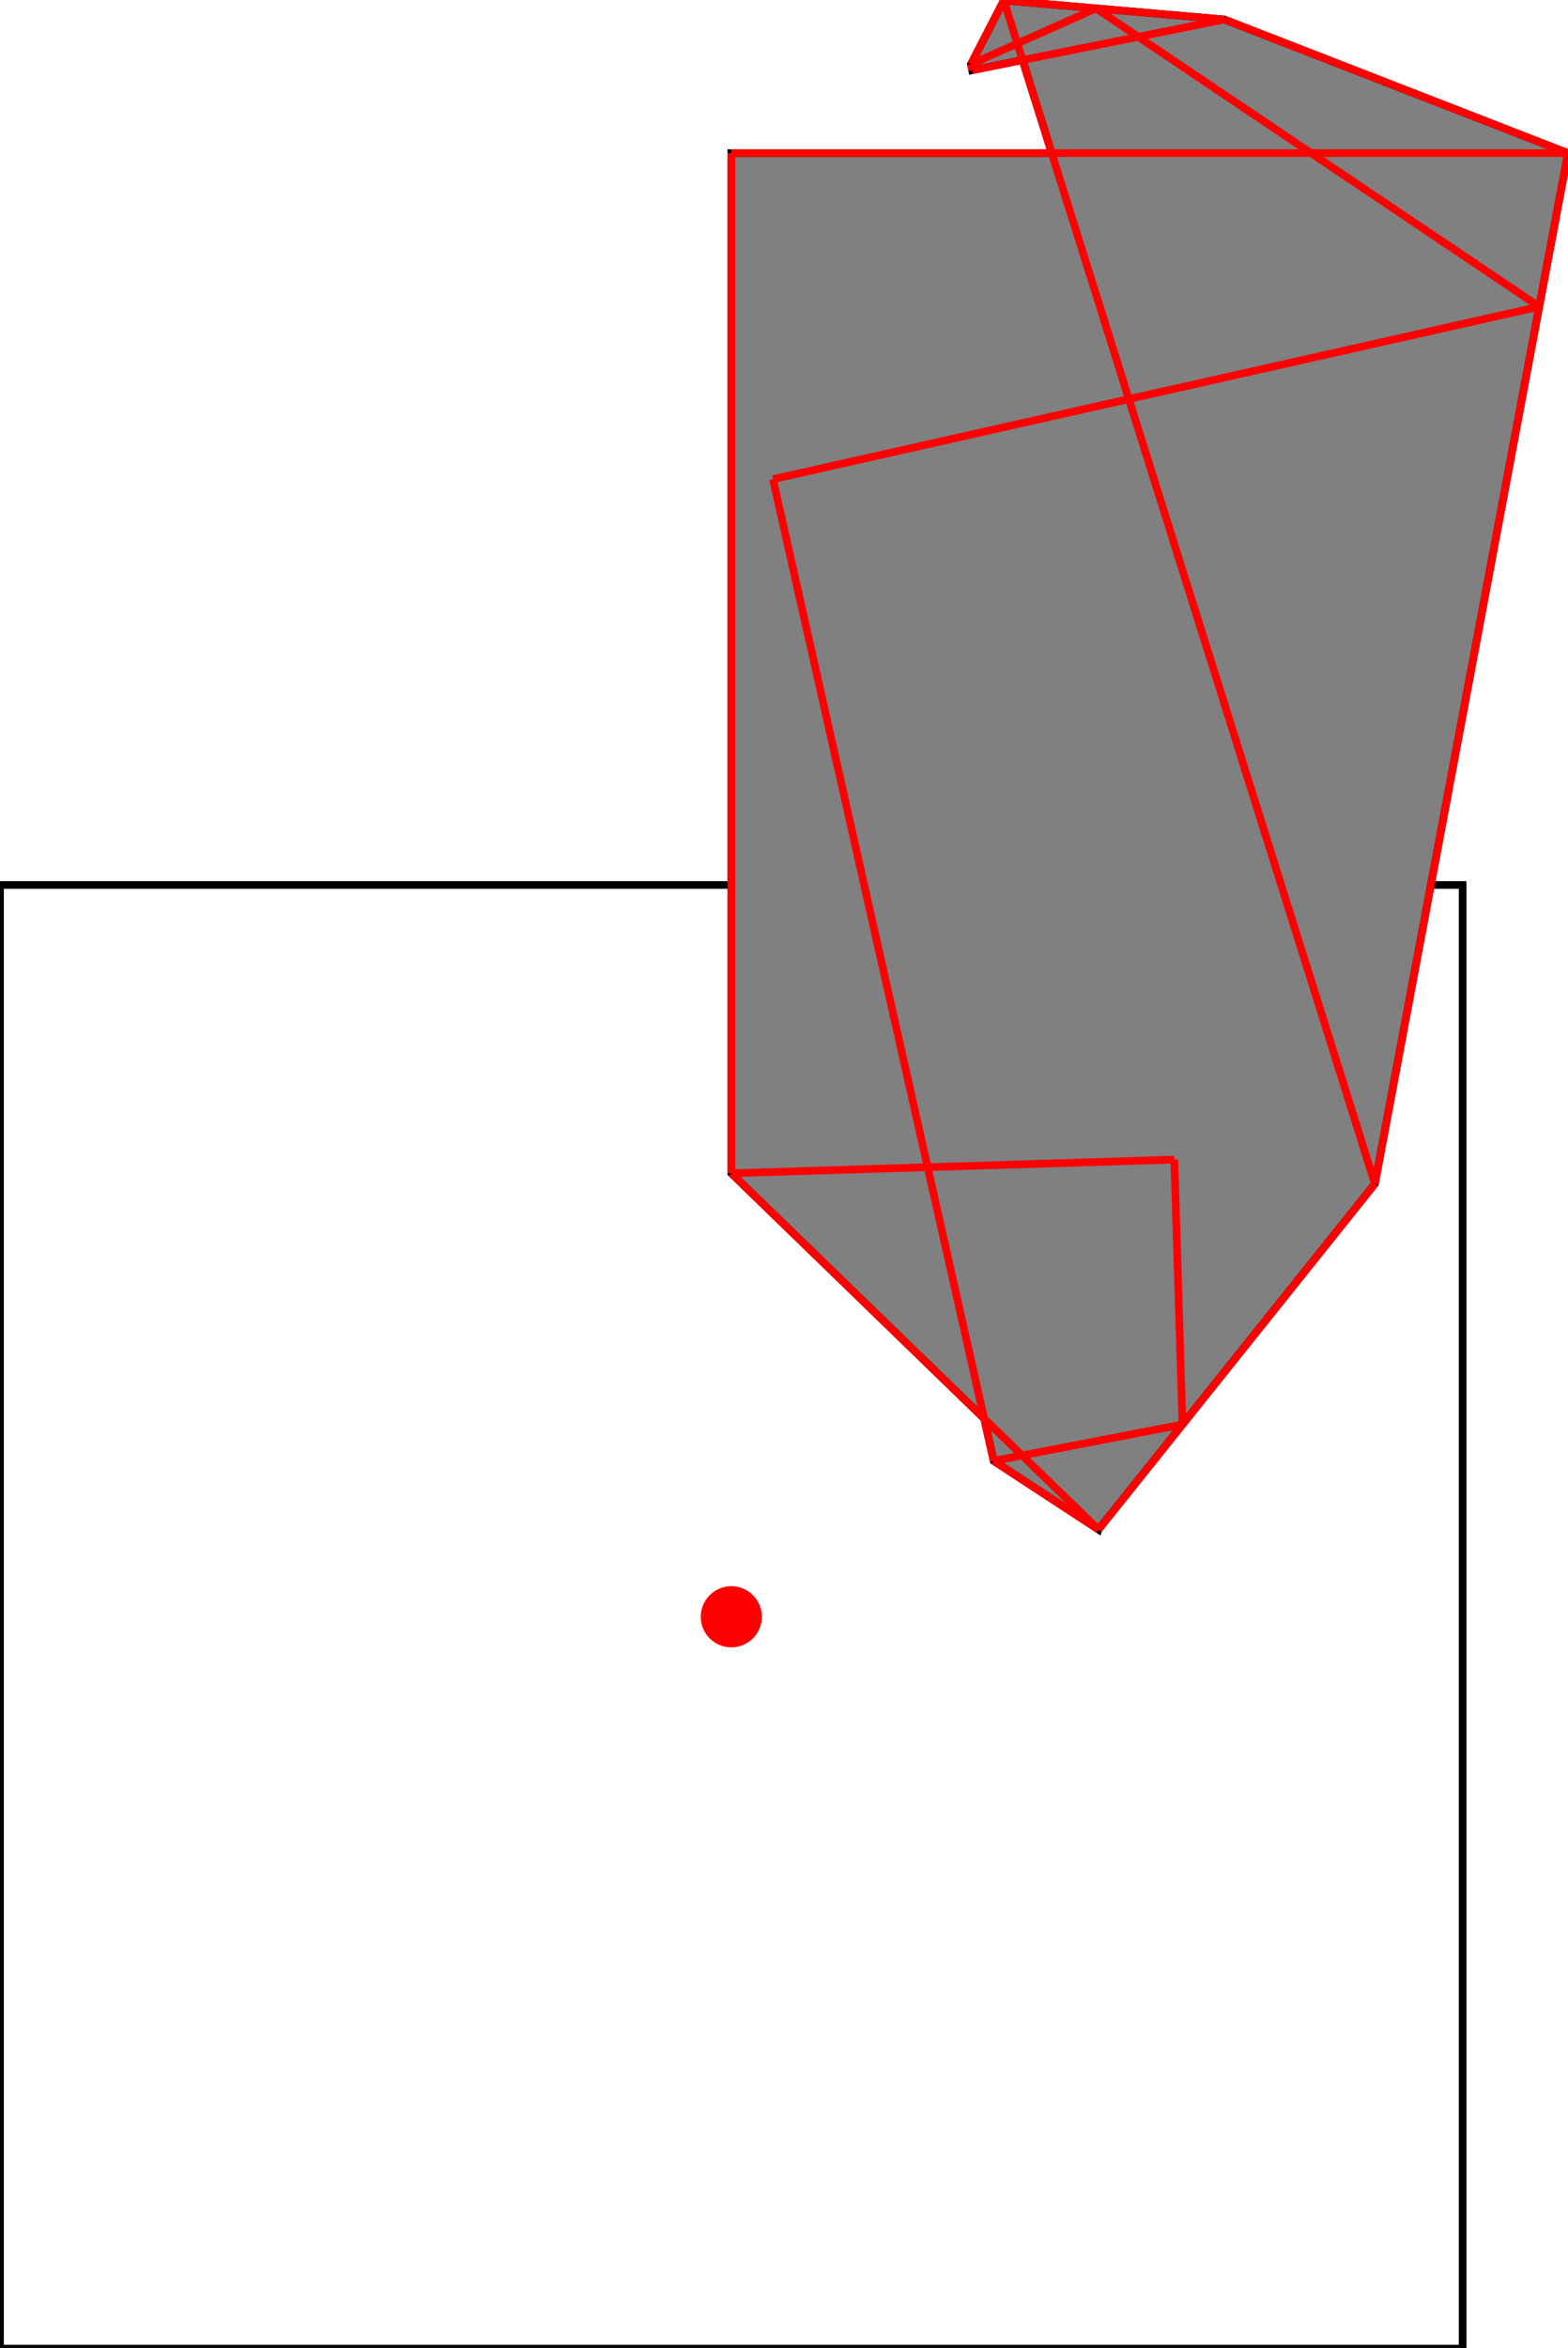 <?xml version="1.0" encoding="UTF-8"?>
<!DOCTYPE svg PUBLIC "-//W3C//DTD SVG 1.1//EN"
    "http://www.w3.org/Graphics/SVG/1.1/DTD/svg11.dtd"><svg xmlns="http://www.w3.org/2000/svg" height="748.263" stroke-opacity="1" viewBox="0 0 500 748" font-size="1" width="500" xmlns:xlink="http://www.w3.org/1999/xlink" stroke="rgb(0,0,0)" version="1.1"><defs></defs><g stroke-linejoin="miter" stroke-opacity="1.0" fill-opacity="0.0" stroke="rgb(0,0,0)" stroke-width="2.447" fill="rgb(0,0,0)" stroke-linecap="butt" stroke-miterlimit="10.0"><path d="M 466.399,748.263 l -0,-466.399 h -466.399 l -0,466.399 Z"/></g><g stroke-linejoin="miter" stroke-opacity="1.0" fill-opacity="1.0" stroke="rgb(0,0,0)" stroke-width="2.447" fill="rgb(128,128,128)" stroke-linecap="butt" stroke-miterlimit="10.0"><path d="M 350.279,487.263 l 88.142,-110.177 l 61.579,-328.421 l -109.574,-42.587 l -70.325,-6.077 l -10.491,20.327 l 0.384,1.912 l 16.071,-3.229 l 9.305,29.656 h -102.172 v 325.066 l 80.632,78.189 l 3.032,13.476 l 33.416,21.868 Z"/></g><g stroke-linejoin="miter" stroke-opacity="1.0" fill-opacity="1.0" stroke="rgb(0,0,0)" stroke-width="0.0" fill="rgb(255,0,0)" stroke-linecap="butt" stroke-miterlimit="10.0"><path d="M 242.945,515.063 c 0,-5.382 -4.363,-9.745 -9.745 -9.745c -5.382,-0 -9.745,4.363 -9.745 9.745c -0,5.382 4.363,9.745 9.745 9.745c 5.382,0 9.745,-4.363 9.745 -9.745Z"/></g><g stroke-linejoin="miter" stroke-opacity="1.0" fill-opacity="0.0" stroke="rgb(255,0,0)" stroke-width="2.447" fill="rgb(0,0,0)" stroke-linecap="butt" stroke-miterlimit="10.0"><path d="M 390.426,6.077 l -70.325,-6.077 "/></g><g stroke-linejoin="miter" stroke-opacity="1.0" fill-opacity="0.0" stroke="rgb(255,0,0)" stroke-width="2.447" fill="rgb(0,0,0)" stroke-linecap="butt" stroke-miterlimit="10.0"><path d="M 500,48.665 l -109.574,-42.587 "/></g><g stroke-linejoin="miter" stroke-opacity="1.0" fill-opacity="0.0" stroke="rgb(255,0,0)" stroke-width="2.447" fill="rgb(0,0,0)" stroke-linecap="butt" stroke-miterlimit="10.0"><path d="M 233.199,48.665 h 266.801 "/></g><g stroke-linejoin="miter" stroke-opacity="1.0" fill-opacity="0.0" stroke="rgb(255,0,0)" stroke-width="2.447" fill="rgb(0,0,0)" stroke-linecap="butt" stroke-miterlimit="10.0"><path d="M 309.995,22.238 l 80.432,-16.161 "/></g><g stroke-linejoin="miter" stroke-opacity="1.0" fill-opacity="0.0" stroke="rgb(255,0,0)" stroke-width="2.447" fill="rgb(0,0,0)" stroke-linecap="butt" stroke-miterlimit="10.0"><path d="M 490.827,97.588 l -141.343,-95.049 "/></g><g stroke-linejoin="miter" stroke-opacity="1.0" fill-opacity="0.0" stroke="rgb(255,0,0)" stroke-width="2.447" fill="rgb(0,0,0)" stroke-linecap="butt" stroke-miterlimit="10.0"><path d="M 309.611,20.327 l 39.874,-17.787 "/></g><g stroke-linejoin="miter" stroke-opacity="1.0" fill-opacity="0.0" stroke="rgb(255,0,0)" stroke-width="2.447" fill="rgb(0,0,0)" stroke-linecap="butt" stroke-miterlimit="10.0"><path d="M 246.477,152.567 l 244.35,-54.979 "/></g><g stroke-linejoin="miter" stroke-opacity="1.0" fill-opacity="0.0" stroke="rgb(255,0,0)" stroke-width="2.447" fill="rgb(0,0,0)" stroke-linecap="butt" stroke-miterlimit="10.0"><path d="M 233.199,373.731 l 141.266,-4.348 "/></g><g stroke-linejoin="miter" stroke-opacity="1.0" fill-opacity="0.0" stroke="rgb(255,0,0)" stroke-width="2.447" fill="rgb(0,0,0)" stroke-linecap="butt" stroke-miterlimit="10.0"><path d="M 350.279,487.263 l -33.416,-21.868 "/></g><g stroke-linejoin="miter" stroke-opacity="1.0" fill-opacity="0.0" stroke="rgb(255,0,0)" stroke-width="2.447" fill="rgb(0,0,0)" stroke-linecap="butt" stroke-miterlimit="10.0"><path d="M 309.611,20.327 l 10.491,-20.327 "/></g><g stroke-linejoin="miter" stroke-opacity="1.0" fill-opacity="0.0" stroke="rgb(255,0,0)" stroke-width="2.447" fill="rgb(0,0,0)" stroke-linecap="butt" stroke-miterlimit="10.0"><path d="M 350.279,487.263 l -117.08,-113.532 "/></g><g stroke-linejoin="miter" stroke-opacity="1.0" fill-opacity="0.0" stroke="rgb(255,0,0)" stroke-width="2.447" fill="rgb(0,0,0)" stroke-linecap="butt" stroke-miterlimit="10.0"><path d="M 438.421,377.086 l -118.32,-377.086 "/></g><g stroke-linejoin="miter" stroke-opacity="1.0" fill-opacity="0.0" stroke="rgb(255,0,0)" stroke-width="2.447" fill="rgb(0,0,0)" stroke-linecap="butt" stroke-miterlimit="10.0"><path d="M 309.995,22.238 l -0.384,-1.912 "/></g><g stroke-linejoin="miter" stroke-opacity="1.0" fill-opacity="0.0" stroke="rgb(255,0,0)" stroke-width="2.447" fill="rgb(0,0,0)" stroke-linecap="butt" stroke-miterlimit="10.0"><path d="M 316.863,465.395 l 60.199,-11.612 "/></g><g stroke-linejoin="miter" stroke-opacity="1.0" fill-opacity="0.0" stroke="rgb(255,0,0)" stroke-width="2.447" fill="rgb(0,0,0)" stroke-linecap="butt" stroke-miterlimit="10.0"><path d="M 316.863,465.395 l -70.386,-312.828 "/></g><g stroke-linejoin="miter" stroke-opacity="1.0" fill-opacity="0.0" stroke="rgb(255,0,0)" stroke-width="2.447" fill="rgb(0,0,0)" stroke-linecap="butt" stroke-miterlimit="10.0"><path d="M 377.063,453.783 l -2.598,-84.401 "/></g><g stroke-linejoin="miter" stroke-opacity="1.0" fill-opacity="0.0" stroke="rgb(255,0,0)" stroke-width="2.447" fill="rgb(0,0,0)" stroke-linecap="butt" stroke-miterlimit="10.0"><path d="M 233.199,373.731 v -325.066 "/></g><g stroke-linejoin="miter" stroke-opacity="1.0" fill-opacity="0.0" stroke="rgb(255,0,0)" stroke-width="2.447" fill="rgb(0,0,0)" stroke-linecap="butt" stroke-miterlimit="10.0"><path d="M 438.421,377.086 l 61.579,-328.421 "/></g><g stroke-linejoin="miter" stroke-opacity="1.0" fill-opacity="0.0" stroke="rgb(255,0,0)" stroke-width="2.447" fill="rgb(0,0,0)" stroke-linecap="butt" stroke-miterlimit="10.0"><path d="M 350.279,487.263 l 88.142,-110.177 "/></g></svg>
